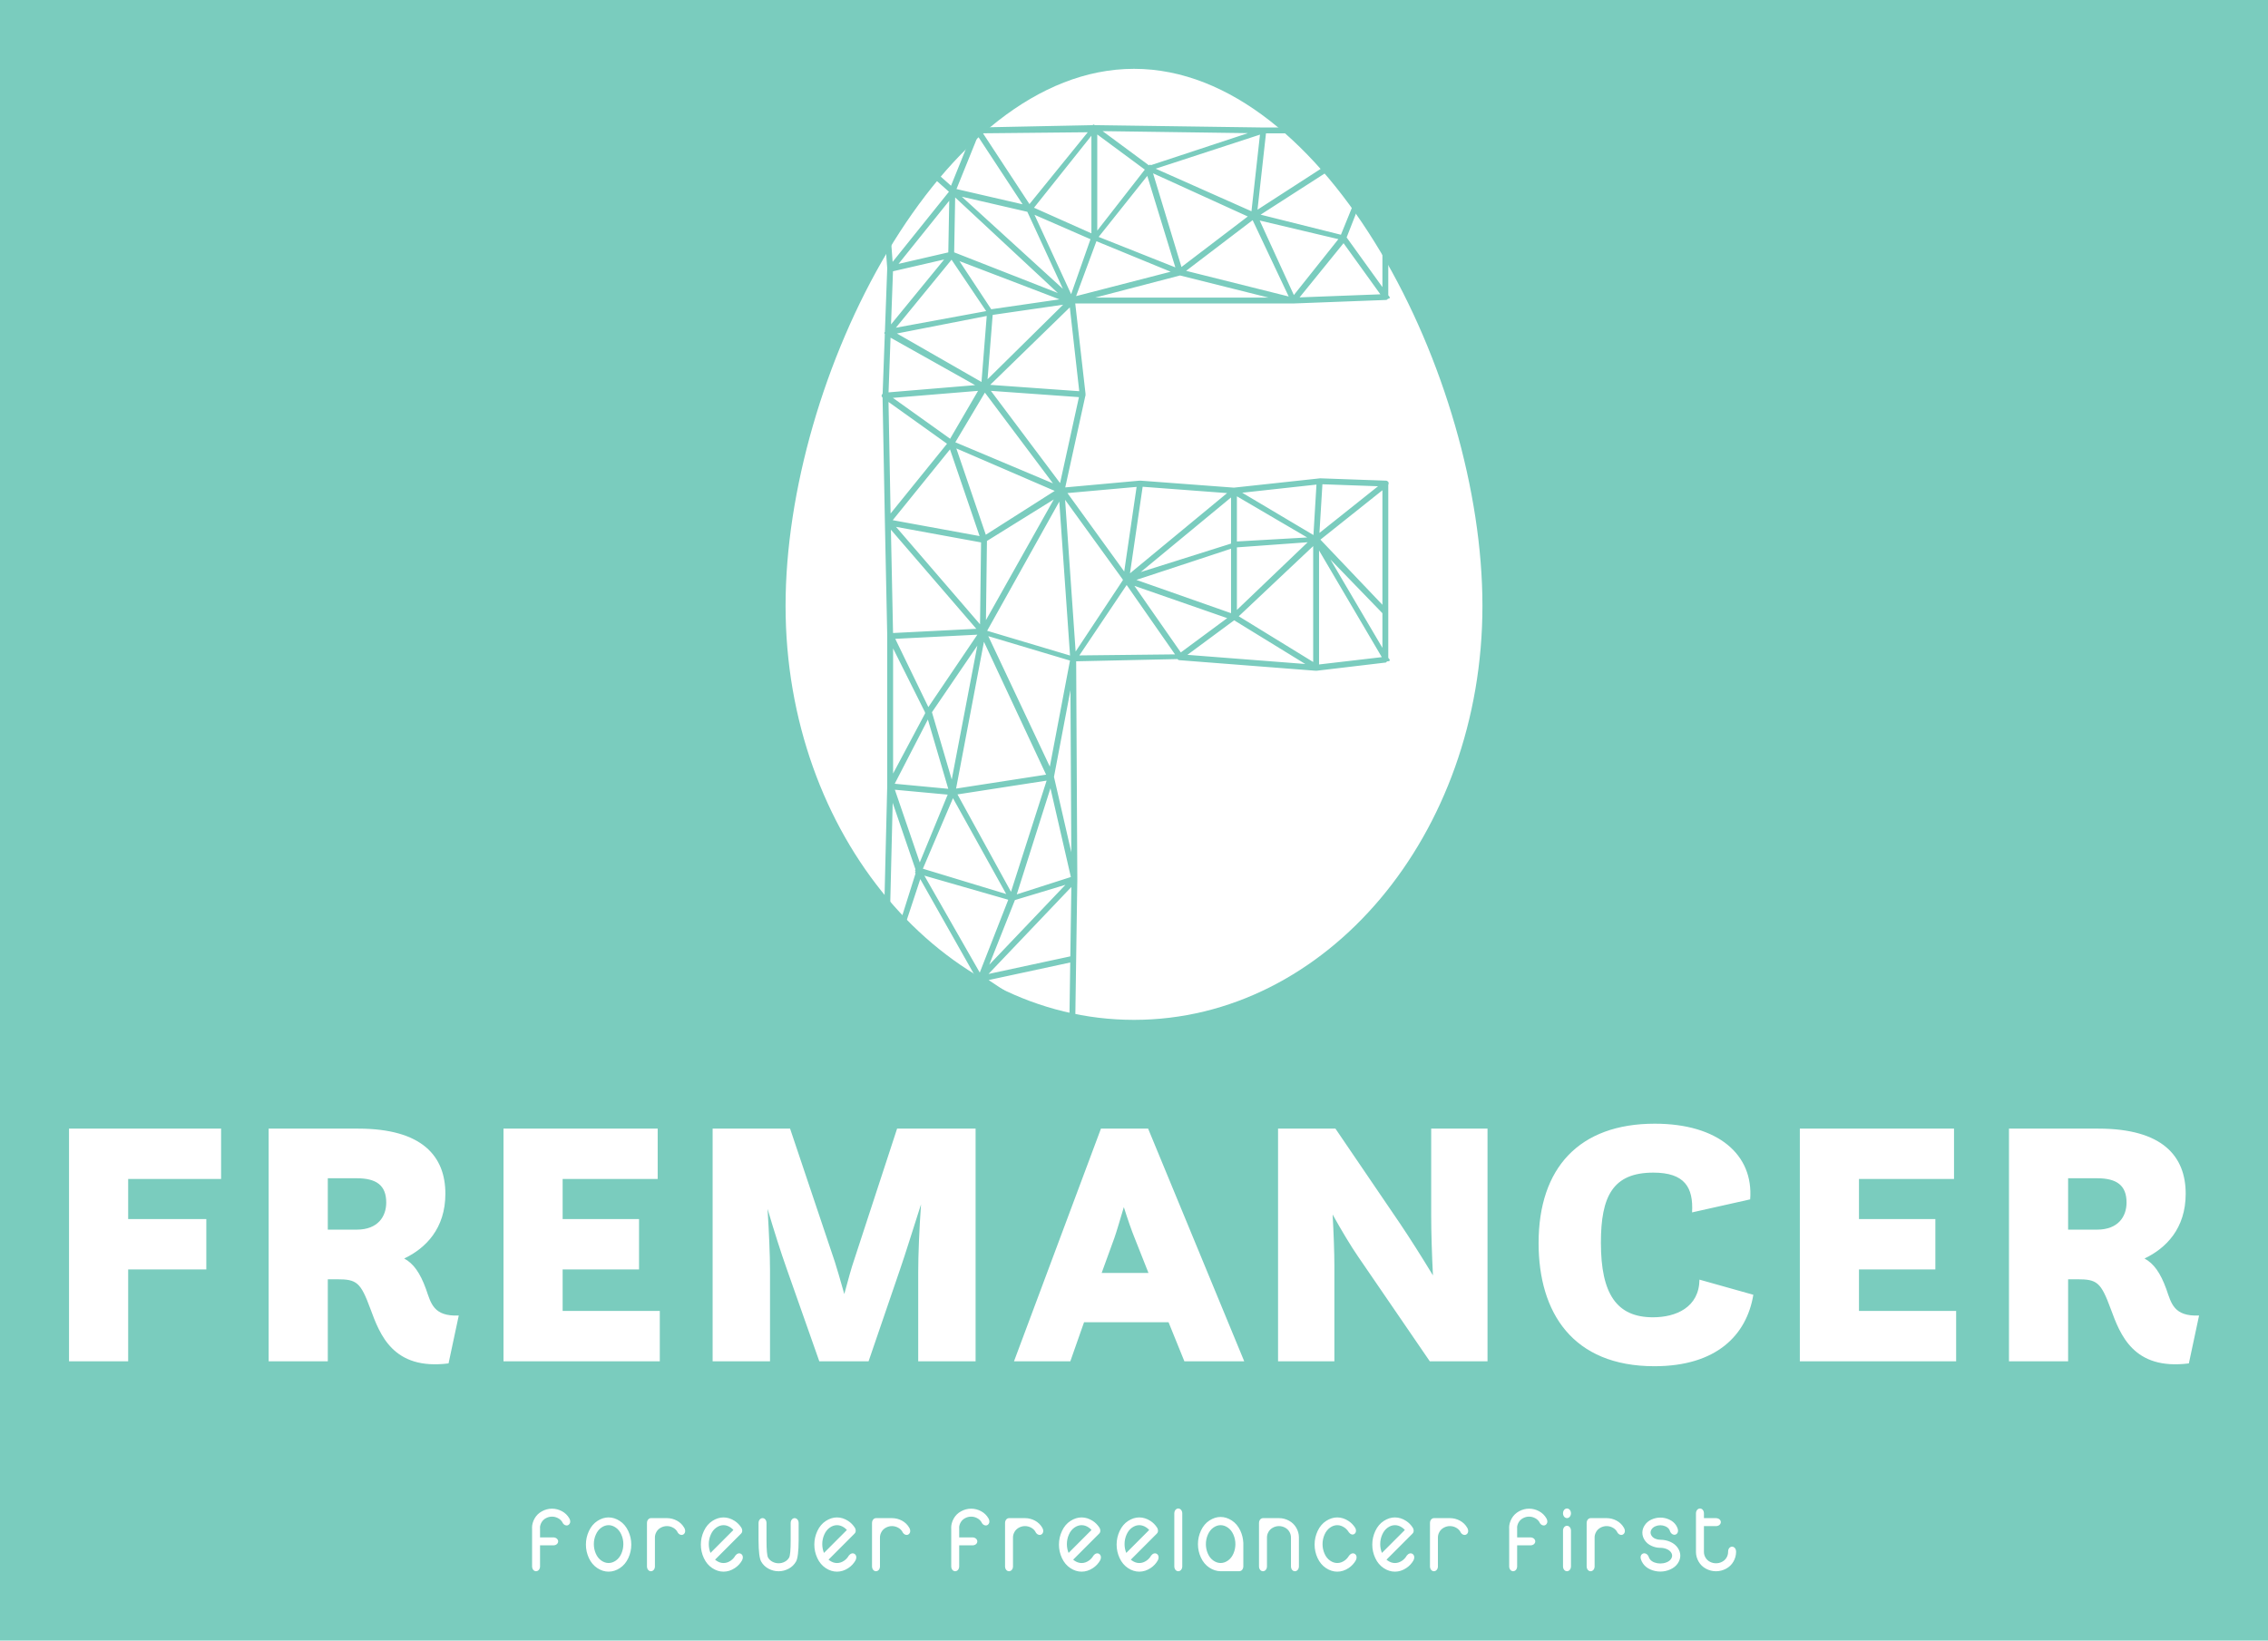 
        <svg width="3194.432" height="2310.938" xmlns="http://www.w3.org/2000/svg" xmlns:xlink="http://www.w3.org/1999/xlink" version="1.1">
            <rect fill="#7ACCBE" width="3194.432" height="2310.938"/>
            <g transform="scale(9.722) translate(10, 10)">
                <g id="main_text" rel="mainfill" name="main_text" xmlns:name="mainText_mainfill" fill="#fff" transform="translate(-3.468, 136.233)"><path d="M3.468 51 l0 -33.711 l22.032 0 l0 7.293 l-13.464 0 l0 5.814 l11.322 0 l0 7.293 l-11.322 0 l0 13.311 l-8.568 0 z M32.39 51 l0 -33.711 l12.954 0 c9.333 0 12.648 4.029 12.648 9.435 c0 5.049 -2.856 7.905 -5.967 9.384 c1.326 0.714 2.295 2.04 3.162 4.437 c0.714 2.04 1.071 3.978 4.743 3.825 l-1.479 6.936 c-8.058 1.02 -9.945 -4.182 -11.322 -7.905 c-1.428 -3.876 -1.989 -4.284 -4.845 -4.284 l-1.326 0 l0 11.883 l-8.568 0 z M45.14 24.48 l-4.182 0 l0 7.446 l4.182 0 c3.111 0 4.284 -1.938 4.284 -3.927 c0 -2.499 -1.428 -3.519 -4.284 -3.519 z M66.412 51 l0 -33.711 l22.338 0 l0 7.293 l-13.77 0 l0 5.814 l11.067 0 l0 7.293 l-11.067 0 l0 6.018 l14.076 0 l0 7.293 l-22.644 0 z M96.711 51 l0 -33.711 l11.22 0 l6.477 19.278 c0.255 0.816 0.816 2.652 1.377 4.692 c0.561 -2.091 1.071 -3.927 1.377 -4.794 l6.273 -19.176 l11.373 0 l0 33.711 l-8.313 0 l0 -12.903 c0 -2.499 0.153 -6.273 0.408 -9.843 c-1.122 3.468 -2.244 7.14 -3.06 9.486 l-4.539 13.26 l-7.14 0 l-4.743 -13.464 c-0.816 -2.295 -1.836 -5.508 -2.754 -8.619 c0.204 3.264 0.357 6.63 0.357 8.874 l0 13.209 l-8.313 0 z M140.372 51 l12.597 -33.711 l6.834 0 l13.923 33.711 l-8.67 0 l-2.295 -5.661 l-12.24 0 l-1.989 5.661 l-8.16 0 z M154.907 33.15 l-1.836 5.049 l6.783 0 l-2.04 -5.151 c-0.357 -0.867 -0.969 -2.601 -1.53 -4.386 c-0.561 1.887 -1.071 3.621 -1.377 4.488 z M178.627 51 l0 -33.711 l8.313 0 l9.333 13.719 c1.377 2.04 3.162 4.845 4.794 7.548 c-0.153 -3.009 -0.255 -6.273 -0.255 -8.721 l0 -12.546 l8.16 0 l0 33.711 l-8.364 0 l-10.404 -15.198 c-1.02 -1.479 -2.397 -3.774 -3.672 -6.069 c0.153 2.754 0.255 5.559 0.255 7.497 l0 13.77 l-8.16 0 z M239.68 39.168 l7.803 2.193 c-0.969 5.865 -5.355 10.353 -14.331 10.353 c-11.832 0 -16.779 -7.752 -16.779 -17.85 c0 -10.863 5.865 -17.289 16.83 -17.289 c9.18 0 14.331 4.488 13.821 10.965 l-8.415 1.887 c0.204 -3.621 -1.071 -5.763 -5.61 -5.763 c-5.865 0 -7.599 3.417 -7.599 10.149 c0 7.446 2.295 10.812 7.548 10.812 c3.315 0 6.681 -1.428 6.732 -5.457 z M254.22 51 l0 -33.711 l22.338 0 l0 7.293 l-13.77 0 l0 5.814 l11.067 0 l0 7.293 l-11.067 0 l0 6.018 l14.076 0 l0 7.293 l-22.644 0 z M284.519 51 l0 -33.711 l12.954 0 c9.333 0 12.648 4.029 12.648 9.435 c0 5.049 -2.856 7.905 -5.967 9.384 c1.326 0.714 2.295 2.04 3.162 4.437 c0.714 2.04 1.071 3.978 4.743 3.825 l-1.479 6.936 c-8.058 1.02 -9.945 -4.182 -11.322 -7.905 c-1.428 -3.876 -1.989 -4.284 -4.845 -4.284 l-1.326 0 l0 11.883 l-8.568 0 z M297.269 24.48 l-4.182 0 l0 7.446 l4.182 0 c3.111 0 4.284 -1.938 4.284 -3.927 c0 -2.499 -1.428 -3.519 -4.284 -3.519 z"/></g><g id="slogan_text" rel="mainfill" name="slogan_text" xmlns:name="sloganText_mainfill" fill="#fff" transform="translate(67.075, 204.466)"><path d="M1.165 12.488 q0 0.177 -0.075 0.344 t-0.215 0.261 t-0.29 0.094 t-0.287 -0.091 t-0.212 -0.258 t-0.075 -0.349 l0 -5.575 l-0.011 0 q0 -0.704 0.373 -1.37 t1.069 -1.045 t1.453 -0.379 t1.442 0.368 t1.066 1.034 l0.016 0.032 q0.021 0.038 0.038 0.075 q0.075 0.161 0.081 0.344 l0 0.011 q0 0.177 -0.086 0.312 q-0.086 0.145 -0.22 0.209 q-0.102 0.048 -0.215 0.048 q-0.043 0 -0.086 -0.011 q-0.161 -0.021 -0.303 -0.14 t-0.218 -0.285 q-0.011 -0.021 -0.016 -0.043 q-0.231 -0.376 -0.634 -0.585 q-0.414 -0.215 -0.865 -0.215 q-0.457 0 -0.873 0.22 t-0.642 0.612 q-0.215 0.376 -0.226 0.773 l0.011 0 l0 1.402 l1.934 0 q0.172 0 0.338 0.075 t0.261 0.215 t0.094 0.29 t-0.091 0.287 t-0.258 0.212 t-0.344 0.075 l-1.934 0 l0 3.051 z M11.09 5.387 q0.833 0 1.617 0.508 t1.23 1.45 t0.446 1.974 q0 1.026 -0.432 1.958 t-1.217 1.45 t-1.644 0.518 q-0.849 0 -1.633 -0.518 t-1.217 -1.45 t-0.432 -1.958 q0 -1.031 0.443 -1.974 t1.227 -1.45 t1.611 -0.508 z M10.046 6.864 q-0.508 0.354 -0.798 1.012 t-0.29 1.378 q0 0.714 0.282 1.367 t0.792 1.012 t1.058 0.36 q0.559 0 1.069 -0.36 t0.792 -1.012 t0.282 -1.367 q0 -0.72 -0.29 -1.378 t-0.8 -1.012 t-1.053 -0.354 q-0.537 0 -1.045 0.354 z M17.809 12.488 q0 0.177 -0.075 0.344 t-0.215 0.261 t-0.29 0.094 t-0.287 -0.091 t-0.212 -0.258 t-0.075 -0.349 l0 -6.3 q0 -0.183 0.075 -0.349 t0.212 -0.258 t0.287 -0.091 l2.336 0 q0.747 0.005 1.429 0.365 q0.682 0.371 1.063 1.037 q0.011 0.021 0.021 0.038 l-0.005 0 q0.021 0.032 0.038 0.07 q0.075 0.161 0.081 0.344 l0 0.011 q0 0.177 -0.081 0.312 q-0.086 0.145 -0.226 0.209 q-0.102 0.048 -0.215 0.048 q-0.043 0 -0.086 -0.011 q-0.161 -0.021 -0.301 -0.14 t-0.22 -0.285 q-0.011 -0.021 -0.016 -0.043 q-0.231 -0.376 -0.634 -0.585 q-0.414 -0.215 -0.865 -0.215 q-0.457 0 -0.873 0.22 t-0.642 0.612 t-0.226 0.806 l0 4.206 z M29.178 7.208 q-0.172 -0.199 -0.381 -0.344 q-0.51 -0.354 -1.053 -0.354 q-0.537 0 -1.045 0.354 t-0.798 1.012 t-0.29 1.378 q0 0.666 0.247 1.278 z M29.49 10.893 q0.059 -0.086 0.145 -0.156 q0.14 -0.113 0.306 -0.14 q0.043 -0.005 0.086 -0.005 q0.113 0 0.215 0.054 q0.145 0.07 0.226 0.215 q0.075 0.134 0.075 0.306 l0 0.021 q-0.005 0.188 -0.081 0.349 q-0.021 0.043 -0.048 0.081 l0.011 0.005 q-0.403 0.688 -1.037 1.101 q-0.784 0.521 -1.644 0.521 q-0.849 0 -1.633 -0.518 t-1.217 -1.45 t-0.432 -1.958 q0 -1.031 0.443 -1.974 t1.227 -1.45 t1.611 -0.508 q0.833 0 1.617 0.505 q0.575 0.371 0.967 0.978 l-0.005 0.005 q0.032 0.048 0.059 0.097 q0.07 0.156 0.075 0.328 l0 0.021 q0 0.161 -0.07 0.285 q-0.048 0.081 -0.113 0.14 l-3.754 3.76 q0.081 0.07 0.167 0.129 q0.51 0.36 1.058 0.36 q0.559 0 1.069 -0.36 q0.403 -0.285 0.666 -0.752 z M35.708 13.186 q-0.757 0 -1.442 -0.368 t-1.066 -1.034 q-0.371 -0.65 -0.381 -3.078 l0 -2.519 q0 -0.177 0.075 -0.344 t0.215 -0.261 t0.29 -0.094 t0.287 0.091 t0.212 0.258 t0.075 0.349 l0 2.487 q0 2.148 0.228 2.538 t0.642 0.604 t0.865 0.215 l0.032 0 q0.451 0 0.865 -0.215 t0.642 -0.604 t0.228 -2.538 l0 -2.487 q0 -0.183 0.075 -0.349 t0.212 -0.258 t0.287 -0.091 t0.29 0.094 t0.215 0.261 t0.075 0.344 l0 2.519 q-0.011 2.428 -0.381 3.078 q-0.381 0.666 -1.063 1.031 t-1.429 0.371 l-0.048 0 z M45.617 7.208 q-0.172 -0.199 -0.381 -0.344 q-0.51 -0.354 -1.053 -0.354 q-0.537 0 -1.045 0.354 t-0.798 1.012 t-0.29 1.378 q0 0.666 0.247 1.278 z M45.929 10.893 q0.059 -0.086 0.145 -0.156 q0.14 -0.113 0.306 -0.14 q0.043 -0.005 0.086 -0.005 q0.113 0 0.215 0.054 q0.145 0.07 0.226 0.215 q0.075 0.134 0.075 0.306 l0 0.021 q-0.005 0.188 -0.081 0.349 q-0.021 0.043 -0.048 0.081 l0.011 0.005 q-0.403 0.688 -1.037 1.101 q-0.784 0.521 -1.644 0.521 q-0.849 0 -1.633 -0.518 t-1.217 -1.45 t-0.432 -1.958 q0 -1.031 0.443 -1.974 t1.227 -1.45 t1.611 -0.508 q0.833 0 1.617 0.505 q0.575 0.371 0.967 0.978 l-0.005 0.005 q0.032 0.048 0.059 0.097 q0.07 0.156 0.075 0.328 l0 0.021 q0 0.161 -0.07 0.285 q-0.048 0.081 -0.113 0.14 l-3.754 3.76 q0.081 0.07 0.167 0.129 q0.51 0.36 1.058 0.36 q0.559 0 1.069 -0.36 q0.403 -0.285 0.666 -0.752 z M50.413 12.488 q0 0.177 -0.075 0.344 t-0.215 0.261 t-0.29 0.094 t-0.287 -0.091 t-0.212 -0.258 t-0.075 -0.349 l0 -6.3 q0 -0.183 0.075 -0.349 t0.212 -0.258 t0.287 -0.091 l2.336 0 q0.747 0.005 1.429 0.365 q0.682 0.371 1.063 1.037 q0.011 0.021 0.021 0.038 l-0.005 0 q0.021 0.032 0.038 0.07 q0.075 0.161 0.081 0.344 l0 0.011 q0 0.177 -0.081 0.312 q-0.086 0.145 -0.226 0.209 q-0.102 0.048 -0.215 0.048 q-0.043 0 -0.086 -0.011 q-0.161 -0.021 -0.301 -0.14 t-0.22 -0.285 q-0.011 -0.021 -0.016 -0.043 q-0.231 -0.376 -0.634 -0.585 q-0.414 -0.215 -0.865 -0.215 q-0.457 0 -0.873 0.22 t-0.642 0.612 t-0.226 0.806 l0 4.206 z  M61.889 12.488 q0 0.177 -0.075 0.344 t-0.215 0.261 t-0.29 0.094 t-0.287 -0.091 t-0.212 -0.258 t-0.075 -0.349 l0 -5.575 l-0.011 0 q0 -0.704 0.373 -1.37 t1.069 -1.045 t1.453 -0.379 t1.442 0.368 t1.066 1.034 l0.016 0.032 q0.021 0.038 0.038 0.075 q0.075 0.161 0.081 0.344 l0 0.011 q0 0.177 -0.086 0.312 q-0.086 0.145 -0.22 0.209 q-0.102 0.048 -0.215 0.048 q-0.043 0 -0.086 -0.011 q-0.161 -0.021 -0.303 -0.14 t-0.218 -0.285 q-0.011 -0.021 -0.016 -0.043 q-0.231 -0.376 -0.634 -0.585 q-0.414 -0.215 -0.865 -0.215 q-0.457 0 -0.873 0.22 t-0.642 0.612 q-0.215 0.376 -0.226 0.773 l0.011 0 l0 1.402 l1.934 0 q0.172 0 0.338 0.075 t0.261 0.215 t0.094 0.29 t-0.091 0.287 t-0.258 0.212 t-0.344 0.075 l-1.934 0 l0 3.051 z M69.686 12.488 q0 0.177 -0.075 0.344 t-0.215 0.261 t-0.29 0.094 t-0.287 -0.091 t-0.212 -0.258 t-0.075 -0.349 l0 -6.3 q0 -0.183 0.075 -0.349 t0.212 -0.258 t0.287 -0.091 l2.336 0 q0.747 0.005 1.429 0.365 q0.682 0.371 1.063 1.037 q0.011 0.021 0.021 0.038 l-0.005 0 q0.021 0.032 0.038 0.07 q0.075 0.161 0.081 0.344 l0 0.011 q0 0.177 -0.081 0.312 q-0.086 0.145 -0.226 0.209 q-0.102 0.048 -0.215 0.048 q-0.043 0 -0.086 -0.011 q-0.161 -0.021 -0.301 -0.14 t-0.22 -0.285 q-0.011 -0.021 -0.016 -0.043 q-0.231 -0.376 -0.634 -0.585 q-0.414 -0.215 -0.865 -0.215 q-0.457 0 -0.873 0.22 t-0.642 0.612 t-0.226 0.806 l0 4.206 z M81.056 7.208 q-0.172 -0.199 -0.381 -0.344 q-0.51 -0.354 -1.053 -0.354 q-0.537 0 -1.045 0.354 t-0.798 1.012 t-0.29 1.378 q0 0.666 0.247 1.278 z M81.368 10.893 q0.059 -0.086 0.145 -0.156 q0.14 -0.113 0.306 -0.14 q0.043 -0.005 0.086 -0.005 q0.113 0 0.215 0.054 q0.145 0.07 0.226 0.215 q0.075 0.134 0.075 0.306 l0 0.021 q-0.005 0.188 -0.081 0.349 q-0.021 0.043 -0.048 0.081 l0.011 0.005 q-0.403 0.688 -1.037 1.101 q-0.784 0.521 -1.644 0.521 q-0.849 0 -1.633 -0.518 t-1.217 -1.45 t-0.432 -1.958 q0 -1.031 0.443 -1.974 t1.227 -1.45 t1.611 -0.508 q0.833 0 1.617 0.505 q0.575 0.371 0.967 0.978 l-0.005 0.005 q0.032 0.048 0.059 0.097 q0.07 0.156 0.075 0.328 l0 0.021 q0 0.161 -0.07 0.285 q-0.048 0.081 -0.113 0.14 l-3.754 3.76 q0.081 0.07 0.167 0.129 q0.51 0.36 1.058 0.36 q0.559 0 1.069 -0.36 q0.403 -0.285 0.666 -0.752 z M89.412 7.208 q-0.172 -0.199 -0.381 -0.344 q-0.51 -0.354 -1.053 -0.354 q-0.537 0 -1.045 0.354 t-0.798 1.012 t-0.29 1.378 q0 0.666 0.247 1.278 z M89.724 10.893 q0.059 -0.086 0.145 -0.156 q0.14 -0.113 0.306 -0.14 q0.043 -0.005 0.086 -0.005 q0.113 0 0.215 0.054 q0.145 0.07 0.226 0.215 q0.075 0.134 0.075 0.306 l0 0.021 q-0.005 0.188 -0.081 0.349 q-0.021 0.043 -0.048 0.081 l0.011 0.005 q-0.403 0.688 -1.037 1.101 q-0.784 0.521 -1.644 0.521 q-0.849 0 -1.633 -0.518 t-1.217 -1.45 t-0.432 -1.958 q0 -1.031 0.443 -1.974 t1.227 -1.45 t1.611 -0.508 q0.833 0 1.617 0.505 q0.575 0.371 0.967 0.978 l-0.005 0.005 q0.032 0.048 0.059 0.097 q0.07 0.156 0.075 0.328 l0 0.021 q0 0.161 -0.07 0.285 q-0.048 0.081 -0.113 0.14 l-3.754 3.76 q0.081 0.07 0.167 0.129 q0.51 0.36 1.058 0.36 q0.559 0 1.069 -0.36 q0.403 -0.285 0.666 -0.752 z M94.208 12.488 q0 0.177 -0.075 0.344 t-0.215 0.261 t-0.29 0.094 t-0.287 -0.091 t-0.212 -0.258 t-0.075 -0.349 l0 -7.697 q0 -0.183 0.075 -0.349 t0.212 -0.258 t0.287 -0.091 q0.156 0 0.293 0.094 t0.212 0.261 t0.075 0.344 l0 7.697 z M98.716 6.864 q-0.508 0.354 -0.798 1.012 t-0.29 1.378 q0 0.714 0.282 1.367 t0.792 1.012 t1.058 0.36 q0.559 0 1.069 -0.36 t0.792 -1.012 t0.282 -1.367 q0 -0.72 -0.29 -1.378 t-0.8 -1.012 t-1.053 -0.354 q-0.537 0 -1.045 0.354 z M103.048 9.034 l0.005 0 l0 3.448 q0 0.183 -0.078 0.349 t-0.212 0.258 q-0.14 0.091 -0.285 0.091 l-2.745 0 q-0.833 -0.011 -1.606 -0.521 q-0.784 -0.516 -1.217 -1.448 t-0.432 -1.958 q0 -1.031 0.443 -1.974 t1.227 -1.45 t1.611 -0.508 q0.833 0 1.617 0.508 t1.23 1.448 q0.397 0.843 0.44 1.756 z M105.324 6.188 q0 -0.183 0.075 -0.349 t0.212 -0.258 t0.287 -0.091 l2.32 0 q0.757 0 1.442 0.368 t1.066 1.034 q0.371 0.65 0.381 1.359 l0 4.238 q0 0.177 -0.075 0.344 t-0.215 0.261 t-0.29 0.094 t-0.287 -0.091 t-0.212 -0.258 t-0.075 -0.349 l0 -4.206 q0 -0.43 -0.228 -0.819 t-0.642 -0.604 t-0.865 -0.215 q-0.457 0 -0.873 0.22 t-0.642 0.612 t-0.226 0.806 l0 4.206 q0 0.177 -0.075 0.344 t-0.215 0.261 t-0.29 0.094 t-0.287 -0.091 t-0.212 -0.258 t-0.075 -0.349 l0 -6.3 z M118.407 10.893 q0.059 -0.086 0.145 -0.156 q0.14 -0.113 0.306 -0.14 q0.043 -0.005 0.086 -0.005 q0.113 0 0.215 0.054 q0.145 0.07 0.226 0.215 q0.075 0.134 0.075 0.306 l0 0.021 q-0.005 0.188 -0.081 0.349 q-0.021 0.043 -0.048 0.081 l0.011 0.005 q-0.403 0.688 -1.037 1.101 q-0.784 0.521 -1.644 0.521 q-0.849 0 -1.633 -0.518 t-1.217 -1.45 t-0.432 -1.958 q0 -1.031 0.443 -1.974 t1.227 -1.45 t1.611 -0.508 q0.833 0 1.617 0.505 q0.575 0.371 0.967 0.978 l-0.005 0.005 q0.032 0.048 0.059 0.097 q0.07 0.156 0.075 0.328 l0 0.021 q0 0.161 -0.07 0.285 q-0.081 0.14 -0.215 0.209 q-0.097 0.048 -0.209 0.048 q-0.038 0 -0.075 -0.005 q-0.156 -0.021 -0.29 -0.134 q-0.086 -0.07 -0.145 -0.156 l-0.011 0.005 q-0.258 -0.44 -0.645 -0.709 q-0.51 -0.354 -1.053 -0.354 q-0.537 0 -1.045 0.354 t-0.798 1.012 t-0.29 1.378 q0 0.714 0.282 1.367 t0.792 1.012 t1.058 0.36 q0.559 0 1.069 -0.36 q0.403 -0.285 0.666 -0.752 z M126.452 7.208 q-0.172 -0.199 -0.381 -0.344 q-0.51 -0.354 -1.053 -0.354 q-0.537 0 -1.045 0.354 t-0.798 1.012 t-0.29 1.378 q0 0.666 0.247 1.278 z M126.763 10.893 q0.059 -0.086 0.145 -0.156 q0.14 -0.113 0.306 -0.14 q0.043 -0.005 0.086 -0.005 q0.113 0 0.215 0.054 q0.145 0.07 0.226 0.215 q0.075 0.134 0.075 0.306 l0 0.021 q-0.005 0.188 -0.081 0.349 q-0.021 0.043 -0.048 0.081 l0.011 0.005 q-0.403 0.688 -1.037 1.101 q-0.784 0.521 -1.644 0.521 q-0.849 0 -1.633 -0.518 t-1.217 -1.45 t-0.432 -1.958 q0 -1.031 0.443 -1.974 t1.227 -1.45 t1.611 -0.508 q0.833 0 1.617 0.505 q0.575 0.371 0.967 0.978 l-0.005 0.005 q0.032 0.048 0.059 0.097 q0.07 0.156 0.075 0.328 l0 0.021 q0 0.161 -0.07 0.285 q-0.048 0.081 -0.113 0.14 l-3.754 3.76 q0.081 0.07 0.167 0.129 q0.51 0.36 1.058 0.36 q0.559 0 1.069 -0.36 q0.403 -0.285 0.666 -0.752 z M131.247 12.488 q0 0.177 -0.075 0.344 t-0.215 0.261 t-0.29 0.094 t-0.287 -0.091 t-0.212 -0.258 t-0.075 -0.349 l0 -6.3 q0 -0.183 0.075 -0.349 t0.212 -0.258 t0.287 -0.091 l2.336 0 q0.747 0.005 1.429 0.365 q0.682 0.371 1.063 1.037 q0.011 0.021 0.021 0.038 l-0.005 0 q0.021 0.032 0.038 0.07 q0.075 0.161 0.081 0.344 l0 0.011 q0 0.177 -0.081 0.312 q-0.086 0.145 -0.226 0.209 q-0.102 0.048 -0.215 0.048 q-0.043 0 -0.086 -0.011 q-0.161 -0.021 -0.301 -0.14 t-0.22 -0.285 q-0.011 -0.021 -0.016 -0.043 q-0.231 -0.376 -0.634 -0.585 q-0.414 -0.215 -0.865 -0.215 q-0.457 0 -0.873 0.22 t-0.642 0.612 t-0.226 0.806 l0 4.206 z  M142.723 12.488 q0 0.177 -0.075 0.344 t-0.215 0.261 t-0.29 0.094 t-0.287 -0.091 t-0.212 -0.258 t-0.075 -0.349 l0 -5.575 l-0.011 0 q0 -0.704 0.373 -1.37 t1.069 -1.045 t1.453 -0.379 t1.442 0.368 t1.066 1.034 l0.016 0.032 q0.021 0.038 0.038 0.075 q0.075 0.161 0.081 0.344 l0 0.011 q0 0.177 -0.086 0.312 q-0.086 0.145 -0.22 0.209 q-0.102 0.048 -0.215 0.048 q-0.043 0 -0.086 -0.011 q-0.161 -0.021 -0.303 -0.14 t-0.218 -0.285 q-0.011 -0.021 -0.016 -0.043 q-0.231 -0.376 -0.634 -0.585 q-0.414 -0.215 -0.865 -0.215 q-0.457 0 -0.873 0.22 t-0.642 0.612 q-0.215 0.376 -0.226 0.773 l0.011 0 l0 1.402 l1.934 0 q0.172 0 0.338 0.075 t0.261 0.215 t0.094 0.29 t-0.091 0.287 t-0.258 0.212 t-0.344 0.075 l-1.934 0 l0 3.051 z M150.446 5.135 q-0.075 0.167 -0.212 0.26 t-0.293 0.094 q-0.15 0 -0.287 -0.091 t-0.212 -0.258 t-0.075 -0.349 t0.075 -0.349 t0.212 -0.258 t0.287 -0.091 q0.156 0 0.293 0.094 t0.212 0.261 t0.075 0.344 t-0.075 0.344 z M150.521 12.488 q0 0.177 -0.075 0.344 t-0.215 0.261 t-0.29 0.094 t-0.287 -0.091 t-0.212 -0.258 t-0.075 -0.349 l0 -5.215 q0.005 -0.172 0.075 -0.328 q0.075 -0.167 0.212 -0.258 t0.287 -0.091 t0.29 0.094 t0.215 0.261 q0.07 0.156 0.075 0.322 l0 5.215 z M153.947 12.488 q0 0.177 -0.075 0.344 t-0.215 0.261 t-0.29 0.094 t-0.287 -0.091 t-0.212 -0.258 t-0.075 -0.349 l0 -6.3 q0 -0.183 0.075 -0.349 t0.212 -0.258 t0.287 -0.091 l2.336 0 q0.747 0.005 1.429 0.365 q0.682 0.371 1.063 1.037 q0.011 0.021 0.021 0.038 l-0.005 0 q0.021 0.032 0.038 0.07 q0.075 0.161 0.081 0.344 l0 0.011 q0 0.177 -0.081 0.312 q-0.086 0.145 -0.226 0.209 q-0.102 0.048 -0.215 0.048 q-0.043 0 -0.086 -0.011 q-0.161 -0.021 -0.301 -0.14 t-0.22 -0.285 q-0.011 -0.021 -0.016 -0.043 q-0.231 -0.376 -0.634 -0.585 q-0.414 -0.215 -0.865 -0.215 q-0.457 0 -0.873 0.22 t-0.642 0.612 t-0.226 0.806 l0 4.206 z M160.655 11.451 q-0.043 -0.124 -0.048 -0.263 l0 -0.021 q0 -0.177 0.075 -0.312 q0.081 -0.145 0.231 -0.215 q0.102 -0.054 0.215 -0.054 q0.043 0 0.086 0.005 q0.167 0.027 0.312 0.142 t0.226 0.293 q0.021 0.048 0.038 0.102 l0.005 0 q0.048 0.188 0.199 0.365 q0.226 0.274 0.628 0.422 t0.849 0.148 t0.854 -0.153 t0.628 -0.424 t0.22 -0.556 q0 -0.29 -0.22 -0.559 t-0.628 -0.424 t-0.854 -0.156 l-0.059 0 q-0.65 -0.011 -1.241 -0.29 q-0.618 -0.285 -0.964 -0.806 t-0.346 -1.096 q0 -0.564 0.346 -1.088 t0.964 -0.811 t1.3 -0.287 t1.308 0.295 t0.964 0.816 q0.14 0.226 0.22 0.451 q0.059 0.156 0.064 0.328 l0 0.021 q0 0.172 -0.075 0.306 q-0.081 0.145 -0.226 0.22 q-0.102 0.048 -0.22 0.048 q-0.038 0 -0.081 -0.005 q-0.167 -0.021 -0.306 -0.14 t-0.22 -0.285 q-0.032 -0.07 -0.054 -0.145 q-0.043 -0.134 -0.14 -0.263 q-0.188 -0.247 -0.526 -0.392 t-0.709 -0.145 t-0.706 0.14 t-0.524 0.389 t-0.188 0.524 q0 0.269 0.188 0.521 t0.524 0.389 t0.706 0.137 l0.016 0 q0.747 0.005 1.434 0.306 q0.693 0.312 1.066 0.862 t0.373 1.131 q0 0.585 -0.373 1.133 t-1.066 0.862 t-1.45 0.314 t-1.442 -0.301 t-1.066 -0.854 q-0.215 -0.306 -0.312 -0.628 l0.005 0 z M169.784 5.489 l1.756 0 l0 0.005 q0.177 0 0.344 0.075 t0.258 0.212 t0.091 0.287 t-0.094 0.29 t-0.261 0.215 t-0.344 0.075 q-0.048 0 -0.091 -0.005 l-1.66 0 l0 3.749 q0 0.43 0.228 0.819 t0.642 0.604 t0.865 0.215 l0.032 0 q0.451 0 0.865 -0.215 t0.642 -0.604 t0.228 -0.819 l0 -0.07 q0 -0.183 0.075 -0.349 t0.212 -0.258 t0.287 -0.091 t0.29 0.094 t0.215 0.261 t0.075 0.344 l0 0.102 q-0.011 0.709 -0.381 1.359 q-0.381 0.666 -1.063 1.031 t-1.429 0.371 l-0.048 0 q-0.757 0 -1.442 -0.368 t-1.066 -1.034 q-0.371 -0.65 -0.381 -1.359 l0 -5.634 q0 -0.177 0.075 -0.344 t0.215 -0.261 t0.29 -0.094 t0.287 0.091 t0.212 0.258 t0.075 0.349 l0 0.698 z"/></g><g id="SvgjsG1010" transform="translate(103.837, 0) scale(2.763)" rel="inversefill" name="monogram_container" xmlns:name="monogram_container_inversefill" fill="#fff">   <title>assets</title>   <path d="M292.48,56.58c0,12-8.18,21.71-18.27,21.71s-18.27-9.72-18.27-21.71,8.18-28.16,18.27-28.16S292.48,44.59,292.48,56.58Z" transform="translate(-255.95 -28.43)"/> </g><defs id="SvgjsDefs1002"/><g id="SvgjsG1011" rel="symbolfill" name="monogram" xmlns:name="monogram_symbolfill" fill="#7ACCBE" transform="translate(100.008, -31.479)"><path d="M19.04 60.86 q-0.51 0 -0.51 -0.51 l-1.53 -20.57 q0 -0.34 0.34 -0.34 q0.51 0 0.51 0.34 l1.53 20.57 q0 0.51 -0.34 0.51 z M18.19 79.22 q-0.34 0 -0.34 -0.34 l0.68 -18.53 q0 -0.34 0.51 -0.34 q0.34 0 0.34 0.34 l-0.68 18.53 q0 0.34 -0.51 0.34 z M31.62 40.8 l-14.11 -0.51 q-0.51 0 -0.51 -0.51 q0 -0.34 0.51 -0.34 l14.11 0.51 q0.34 0 0.34 0.34 q0 0.51 -0.34 0.51 z M28.05 49.64 l-0.17 0 q-0.34 -0.17 -0.34 -0.68 l3.57 -8.84 q0.34 -0.34 0.68 -0.17 q0.17 0 0.17 0.51 l-3.57 8.84 q0 0.34 -0.34 0.34 z M19.04 60.86 q-0.17 0 -0.34 -0.17 q-0.34 -0.17 0 -0.51 l9.01 -11.22 q0.17 -0.17 0.51 -0.17 q0.34 0.51 0.17 0.68 l-9.01 11.22 z M28.05 49.64 q-0.17 0 -0.34 -0.17 l-10.54 -9.35 q-0.17 -0.17 0 -0.68 q0.17 -0.17 0.51 0 l10.54 9.35 q0.17 0.17 0.17 0.68 z M39.1 52.19 l-0.17 0 l-11.05 -2.55 q-0.34 -0.34 -0.17 -0.51 q0 -0.34 0.51 -0.34 l11.05 2.55 q0.68 0 0.17 0.51 q0 0.34 -0.34 0.34 z M39.1 52.19 q-0.34 0 -0.34 -0.17 l-7.48 -11.39 q-0.17 -0.51 0 -0.68 t0.68 0.17 l7.48 11.39 q0.17 0.34 -0.17 0.68 l-0.17 0 z M31.62 40.8 q-0.51 0 -0.51 -0.51 q0 -0.34 0.51 -0.34 l16.83 -0.34 l0.17 0 q0.34 0 0.34 0.51 q0 0.17 -0.34 0.51 z M39.1 52.19 q-0.17 0 -0.34 -0.17 q-0.51 0 0 -0.51 l9.52 -11.73 q0 -0.51 0.51 0 q0.17 0.34 0 0.51 l-9.35 11.73 q-0.17 0.17 -0.34 0.17 z M48.45 56.44 l-0.17 -0.17 l-9.35 -4.08 q-0.34 -0.34 -0.17 -0.51 q0 -0.34 0.51 -0.34 l9.52 4.25 q0.17 0 0.17 0.51 q-0.34 0.34 -0.51 0.34 z M48.45 56.44 q-0.34 0 -0.34 -0.51 l0 -15.81 q0 -0.51 0.51 -0.51 q0.34 0 0.34 0.51 l0 15.81 q0 0.51 -0.51 0.51 z M56.44 46.41 q-0.17 0 -0.17 -0.085 t-0.17 -0.085 l-7.82 -5.78 q-0.17 -0.17 0 -0.68 q0 -0.51 0.51 0 l7.82 5.78 q0.17 0.17 0.17 0.68 z M48.45 56.44 l-0.17 -0.17 q-0.34 -0.17 0 -0.51 l7.82 -10.03 q0.17 -0.51 0.51 -0.17 q0.17 0.17 0.17 0.68 l-7.99 10.03 q-0.17 0.17 -0.34 0.17 z M56.44 46.41 q-0.17 0 -0.51 -0.34 q0 -0.51 0.34 -0.51 l16.49 -5.44 q0.34 -0.17 0.68 0.17 q0 0.51 -0.34 0.51 l-16.66 5.44 l0 0.17 z M72.93 40.8 l-24.48 -0.34 q-0.34 0 -0.34 -0.34 q0 -0.51 0.51 -0.51 l24.31 0.34 q0.51 0 0.51 0.51 q0 0.34 -0.51 0.34 z M72.93 40.8 q-0.51 0 -0.51 -0.34 q0 -0.51 0.51 -0.51 l17.85 0 q0.34 0 0.34 0.51 q0 0.34 -0.34 0.34 l-17.85 0 z M90.78 53.21 q-0.51 0 -0.51 -0.51 l0 -12.24 q0 -0.51 0.51 -0.51 q0.34 0 0.34 0.51 l0 12.24 q0 0.51 -0.34 0.51 z M90.78 64.94 q-0.51 0 -0.51 -0.51 l0 -11.73 q0 -0.34 0.51 -0.34 q0.34 0 0.34 0.34 l0 11.73 q0 0.51 -0.34 0.51 z M77.35 65.45 q-0.51 0 -0.51 -0.51 q0 -0.34 0.51 -0.34 l13.43 -0.51 q0.34 0 0.34 0.34 q0 0.51 -0.34 0.51 z M64.94 65.45 q-0.51 0 -0.51 -0.51 q0 -0.34 0.51 -0.34 l12.41 0 q0.34 0 0.34 0.34 q0 0.51 -0.34 0.51 l-12.41 0 z M45.22 65.45 q-0.51 0 -0.51 -0.34 q0 -0.51 0.51 -0.51 l19.72 0 q0.34 0 0.34 0.51 q0 0.34 -0.34 0.34 l-19.72 0 z M46.92 79.05 q-0.51 0 -0.51 -0.34 l-1.53 -13.6 q-0.17 -0.17 0.34 -0.51 q0.17 0 0.51 0.51 l1.53 13.43 q0 0.51 -0.34 0.51 z M43.86 92.99 l-0.17 0 q-0.34 0 -0.34 -0.51 l3.06 -13.94 q0 -0.34 0.51 -0.34 q0.34 0 0.34 0.51 l-3.06 13.94 q0 0.34 -0.34 0.34 z M45.22 65.45 l-0.17 0 q-0.68 0 -0.17 -0.51 l3.23 -9.18 q0.34 -0.34 0.51 -0.17 q0.34 0 0.34 0.51 l-3.4 9.18 q0 0.17 -0.34 0.17 z M45.22 65.45 q-0.34 0 -0.34 -0.17 l-6.12 -13.26 q-0.17 -0.34 0.17 -0.68 q0.51 0 0.51 0.34 l6.12 13.26 q0.51 0.51 -0.17 0.51 l-0.17 0 z M45.22 65.45 l-0.34 0 l-17.17 -15.98 q-0.34 -0.17 0 -0.51 q0.17 -0.17 0.51 0 l17.34 15.81 q0.34 0.34 0 0.68 l-0.34 0 z M32.64 78.03 q-0.34 0 -0.34 -0.17 q-0.34 -0.34 0 -0.68 l12.58 -12.41 q0.34 -0.34 0.68 0 t0 0.68 l-12.75 12.41 z M46.92 79.05 l-0.17 0 l-14.28 -1.02 q-0.34 0 -0.34 -0.51 q0 -0.34 0.51 -0.34 l14.28 1.02 q0.34 0 0.34 0.51 q0 0.34 -0.34 0.34 z M43.86 92.99 q-0.34 0 -0.34 -0.17 l-11.22 -14.96 q-0.34 -0.34 0 -0.68 q0.17 -0.17 0.68 0.17 l11.22 14.96 q0.17 0.34 -0.17 0.68 l-0.17 0 z M18.19 79.22 q-0.34 0 -0.34 -0.34 q0 -0.51 0.34 -0.51 l14.28 -1.19 q0.51 0 0.51 0.34 q0 0.51 -0.34 0.51 z M71.74 53.21 l-0.17 0 l-15.3 -6.97 q-0.34 0 -0.34 -0.51 q0.34 -0.34 0.68 -0.17 l15.3 6.8 q0.17 0.17 0.17 0.51 t-0.34 0.34 z M71.57 53.21 q-0.34 -0.34 -0.34 -0.51 l1.36 -12.24 q0 -0.51 0.34 -0.51 q0.51 0.34 0.51 0.51 l-1.36 12.24 q0 0.51 -0.51 0.51 z M61.03 61.37 l-0.34 -0.17 q-0.34 -0.34 0 -0.68 l10.71 -8.16 q0.51 -0.51 0.51 0.17 q0.17 0.34 0 0.51 l-10.71 8.16 z M61.03 61.37 q-0.51 0 -0.51 -0.34 l-4.59 -14.96 q0 -0.51 0.34 -0.51 q0.51 -0.51 0.51 0.17 l4.59 15.13 q0 0.34 -0.34 0.51 z M61.03 61.37 l-0.17 0 l-12.41 -5.1 q-0.34 0 -0.34 -0.51 q0.34 -0.34 0.51 -0.17 l12.41 4.93 q0.34 0 0.34 0.51 z M45.22 65.45 q-0.34 0 -0.34 -0.17 q-0.17 -0.34 0.17 -0.68 l15.81 -4.08 q0.51 0 0.51 0.34 t-0.34 0.51 l-15.64 4.08 l-0.17 0 z M77.35 65.45 l-0.17 0 l-16.32 -4.08 q-0.34 -0.34 -0.34 -0.51 q0 -0.34 0.51 -0.34 l16.32 4.08 q0.51 0 0.34 0.51 q0 0.34 -0.34 0.34 z M77.35 65.45 q-0.34 0 -0.34 -0.34 l-5.78 -12.24 q0 -0.34 0.34 -0.51 q0.17 -0.17 0.51 0.17 l5.61 12.24 q0.51 0.51 -0.17 0.51 z M71.74 53.21 l-0.34 -0.17 q-0.34 -0.34 0 -0.68 l19.21 -12.41 q0.34 0 0.51 0.17 q0.17 0.34 -0.17 0.68 l-19.04 12.24 z M84.66 56.44 q-0.17 0 -0.17 -0.17 l-12.92 -3.06 q-0.34 -0.34 -0.34 -0.51 q0.17 -0.34 0.51 -0.34 l12.92 3.23 q0.51 0 0.34 0.51 q0 0.34 -0.34 0.34 z M77.35 65.45 q-0.17 0 -0.17 -0.085 t-0.17 -0.085 q-0.34 -0.17 0 -0.51 l7.31 -9.18 q0.17 -0.17 0.51 0 q0.34 0.51 0.17 0.68 l-7.31 9.01 q-0.17 0 -0.17 0.085 t-0.17 0.085 z M84.66 56.44 l-0.17 -0.17 q-0.34 0 -0.34 -0.51 l6.29 -15.47 q0 -0.34 0.51 -0.34 q0.34 0.34 0.17 0.51 l-6.12 15.64 q0 0.34 -0.34 0.34 z M90.78 64.94 l-0.34 -0.17 l-6.12 -8.5 q-0.17 -0.51 0 -0.68 q0.34 -0.34 0.68 0.17 l6.12 8.5 q0.51 0.51 -0.17 0.51 z M18.53 97.58 q-0.34 0 -0.34 -0.51 l-0.34 -18.19 q0 -0.51 0.34 -0.51 q0.51 0 0.51 0.51 l0.34 18.19 q0 0.51 -0.51 0.51 z M18.53 97.58 l-0.17 -0.17 q-0.17 -0.17 -0.17 -0.51 l9.35 -11.56 q0.17 -0.17 0.51 0 q0.17 0.17 0.17 0.51 l-9.35 11.56 q-0.17 0.17 -0.34 0.17 z M27.88 86.02 l-0.34 0 l-9.52 -6.8 q-0.51 -0.34 -0.17 -0.68 q0.17 -0.17 0.68 0 l9.52 6.8 q0.17 0.17 0.17 0.51 z M27.71 86.19 q0 -0.17 -0.17 -0.17 t-0.17 -0.51 l4.76 -8.16 q0.34 -0.34 0.68 -0.17 q0.17 0.17 0.17 0.68 l-4.76 7.99 q-0.34 0.34 -0.51 0.34 z M43.86 92.99 l-0.17 0 l-16.15 -6.97 q-0.17 0 -0.17 -0.51 q0.34 -0.34 0.51 -0.17 l16.15 6.8 q0.34 0.34 0.17 0.68 q-0.17 0.17 -0.34 0.17 z M32.64 100.13 q-0.17 0 -0.51 -0.34 l-4.76 -13.94 q0 -0.51 0.34 -0.51 q0.17 -0.17 0.51 0.17 l4.76 13.94 q0 0.51 -0.34 0.68 z M32.64 100.13 l-0.17 0 l-13.94 -2.55 q-0.34 -0.34 -0.34 -0.51 q0 -0.51 0.51 -0.34 l13.94 2.55 q0.34 0 0.34 0.51 q0 0.34 -0.34 0.34 z M32.3 113.39 l-0.17 0 l-13.77 -15.98 q-0.34 -0.34 0 -0.68 q0.17 -0.17 0.51 0 l13.77 15.98 q0.34 0.34 0 0.68 l-0.34 0 z M32.3 113.39 q-0.34 0 -0.34 -0.34 l0.17 -13.43 q0 -0.34 0.51 -0.34 q0.34 0 0.34 0.34 l-0.17 13.43 q0 0.34 -0.51 0.34 z M32.64 100.13 q-0.34 0 -0.34 -0.34 q-0.34 -0.17 0 -0.51 l11.22 -7.14 q0.51 0 0.68 0.17 q0.17 0.34 -0.17 0.68 l-11.22 6.97 z M32.3 113.39 l-0.17 0 q-0.17 -0.17 -0.17 -0.51 l11.56 -20.57 q0 -0.17 0.51 -0.17 q0.34 0.51 0.17 0.68 l-11.39 20.4 q-0.17 0.17 -0.51 0.17 z M45.56 117.47 q-0.17 0 -0.17 -0.17 l-13.09 -3.91 q-0.34 0 -0.34 -0.51 q0 -0.68 0.51 -0.17 l13.09 3.91 q0.51 0 0.34 0.51 q0 0.34 -0.34 0.34 z M45.56 117.47 q-0.17 0 -0.17 -0.085 t-0.17 -0.085 q-0.34 -0.17 0 -0.51 l7.65 -11.56 q0 -0.51 0.51 0 q0.68 0 0.17 0.51 l-7.65 11.39 z M53.21 105.91 q-0.34 0 -0.34 -0.17 l-9.35 -12.92 q-0.51 -0.51 0 -0.51 q0.34 -0.34 0.68 0 l9.35 12.92 q0.17 0.34 -0.17 0.68 l-0.17 0 z M45.56 117.47 q-0.51 0 -0.51 -0.51 l-1.7 -24.31 q0 -0.51 0.51 -0.51 q0.34 0 0.34 0.34 l1.7 24.48 q0 0.17 -0.34 0.51 z M53.21 105.91 l-0.17 0 q-0.34 0 -0.34 -0.51 l2.04 -13.94 q0 -0.34 0.51 -0.34 q0.34 0 0.34 0.51 l-2.04 13.94 q0 0.34 -0.34 0.34 z M43.86 92.99 q-0.51 0 -0.51 -0.34 q0 -0.51 0.51 -0.51 l11.22 -1.02 q0.51 0 0.51 0.34 q0 0.51 -0.34 0.51 z M68.68 92.99 l-13.6 -1.02 q-0.34 0 -0.34 -0.51 q0 -0.34 0.51 -0.34 l13.6 1.02 q0.34 0 0.34 0.51 q0 0.34 -0.51 0.34 z M53.21 105.91 q-0.34 0 -0.34 -0.17 q-0.34 -0.17 0 -0.51 l15.64 -12.92 q0.17 -0.17 0.51 0 q0.34 0.34 0 0.68 l-15.64 12.92 l-0.17 0 z M61.03 117.13 l-0.34 -0.17 l-7.82 -11.22 q-0.51 -0.51 0 -0.51 q0.34 -0.34 0.68 0 l7.82 11.22 q0 0.51 -0.17 0.51 z M45.56 117.3 q-0.51 0 -0.51 -0.34 q0 -0.51 0.51 -0.51 l15.47 -0.17 q0.34 0 0.34 0.34 t-0.34 0.34 z M61.03 117.13 l-0.34 -0.17 q-0.34 -0.34 0 -0.68 l7.82 -5.78 q0.51 -0.51 0.51 0.17 q0.17 0.34 0 0.51 l-7.82 5.78 z M68.68 111.35 l-15.64 -5.44 q-0.34 0 -0.34 -0.51 q0.34 -0.34 0.68 -0.34 l15.47 5.44 q0.34 0 0.34 0.51 q-0.34 0.34 -0.51 0.34 z M68.68 111.35 l-0.17 -0.17 q-0.34 -0.34 0 -0.68 l11.73 -11.22 q0.34 -0.34 0.68 0 t0 0.68 l-11.9 11.22 q-0.17 0.17 -0.34 0.17 z M80.58 99.96 l-0.17 0 l-11.9 -6.97 q-0.17 -0.17 -0.17 -0.68 q0.34 -0.34 0.68 0 l11.73 6.97 q0.51 0.17 0.17 0.51 q0 0.17 -0.34 0.17 z M80.58 99.96 q-0.34 0 -0.34 -0.34 l0.51 -8.5 q0 -0.34 0.51 -0.34 q0.34 0 0.34 0.51 l-0.51 8.33 q0 0.34 -0.51 0.34 z M68.68 92.99 q-0.34 0 -0.34 -0.34 q0 -0.51 0.34 -0.51 l12.58 -1.36 q0.34 0 0.34 0.34 q0 0.51 -0.34 0.51 l-12.41 1.36 l-0.17 0 z M90.78 91.97 l-9.52 -0.34 q-0.51 0 -0.51 -0.51 q0 -0.34 0.51 -0.34 l9.52 0.34 q0.34 0 0.34 0.51 q0 0.34 -0.34 0.34 z M80.58 99.96 l-0.34 0 q-0.17 -0.34 0.17 -0.68 l10.03 -7.99 q0.34 -0.34 0.68 0 q0.17 0.34 -0.17 0.68 l-10.03 7.99 l-0.34 0 z M90.61 110.67 q-0.34 -0.34 -0.34 -0.51 l0 -18.53 q0 -0.51 0.51 -0.51 q0.34 0 0.34 0.51 l0 18.53 q0 0.51 -0.51 0.51 z M90.61 110.67 l-0.17 -0.17 l-10.2 -10.54 q-0.34 -0.34 0 -0.68 t0.68 0 l10.03 10.54 q0.34 0.34 0 0.68 q-0.17 0.17 -0.34 0.17 z M80.58 118.66 l-0.17 -0.17 l-11.9 -7.31 q-0.17 0 -0.17 -0.51 q0.34 -0.34 0.68 -0.17 l11.9 7.31 q0.17 0.34 0 0.51 q0 0.34 -0.34 0.34 z M80.58 118.49 q-0.34 0 -0.34 -0.34 l0 -18.53 q0 -0.51 0.34 -0.51 q0.51 0 0.51 0.51 l0 18.53 q0 0.34 -0.51 0.34 z M80.58 118.66 q-0.34 0 -0.34 -0.51 q0 -0.34 0.34 -0.34 l10.2 -1.19 q0.34 -0.34 0.34 0.34 q0 0.17 -0.34 0.51 l-10.03 1.19 l-0.17 0 z M90.78 117.3 q-0.51 0 -0.51 -0.34 l0 -6.8 q0 -0.34 0.34 -0.34 q0.51 0 0.51 0.34 l0 6.8 q0 0.34 -0.34 0.34 z M90.78 117.47 q-0.34 0 -0.34 -0.34 l-10.2 -17.34 q-0.17 -0.17 0.17 -0.51 q0.51 -0.51 0.51 0.17 l10.2 17.34 q0.51 0.51 -0.17 0.51 z M80.58 118.66 l-19.72 -1.53 q-0.34 0 -0.34 -0.51 q0 -0.34 0.51 -0.34 l19.72 1.53 q0.34 0 0.34 0.34 q0 0.51 -0.51 0.51 z M53.21 105.91 q-0.17 0 -0.51 -0.34 q0 -0.17 0.34 -0.51 l15.64 -4.93 q0.17 -0.17 0.51 0.17 q0 0.51 -0.34 0.51 l-15.47 5.1 l-0.17 0 z M68.68 100.81 q-0.34 0 -0.34 -0.34 q0 -0.17 0.34 -0.51 l11.9 -0.68 q0.51 -0.51 0.51 0.34 q0 0.34 -0.51 0.34 l-11.73 0.85 l-0.17 0 z M68.68 100.81 q-0.34 0 -0.34 -0.34 l0 -7.82 q0 -0.51 0.34 -0.51 q0.51 0 0.51 0.51 l0 7.82 q0 0.34 -0.51 0.34 z M68.68 111.35 q-0.34 0 -0.34 -0.51 l0 -10.37 q0 -0.51 0.34 -0.51 q0.51 0 0.51 0.51 l0 10.37 q0 0.51 -0.51 0.51 z M19.04 114.07 q-0.51 0 -0.51 -0.51 l-0.34 -16.49 q0 -0.34 0.34 -0.34 q0.51 0 0.51 0.34 l0.34 16.49 q0 0.17 -0.34 0.51 z M19.04 114.07 q-0.51 0 -0.51 -0.51 q0 -0.34 0.34 -0.34 l13.43 -0.68 q0.51 0 0.51 0.51 q0 0.34 -0.34 0.34 z M24.48 125.12 l-0.17 0 q-0.51 -0.34 -0.17 -0.68 l7.82 -11.56 q0.34 -0.51 0.68 -0.17 q0.17 0.17 0.17 0.51 l-7.99 11.73 q0 0.17 -0.34 0.17 z M24.48 125.12 q-0.34 0 -0.34 -0.17 l-5.61 -11.22 q0 -0.51 0.17 -0.51 q0.34 -0.17 0.68 0.17 l5.44 11.22 q0.17 0.17 -0.17 0.51 l-0.17 0 z M18.87 135.83 q-0.34 -0.34 -0.34 -0.51 l0 -21.76 q0 -0.34 0.51 -0.34 q0.34 0 0.34 0.34 l0 21.76 q0 0.51 -0.51 0.51 z M18.87 135.83 q0 -0.17 -0.17 -0.17 t-0.17 -0.51 l5.61 -10.54 q0.17 -0.51 0.51 -0.17 q0.68 0 0.17 0.51 l-5.44 10.54 q-0.34 0.34 -0.51 0.34 z M28.05 136.68 l-0.17 0 q-0.34 0 -0.34 -0.51 l4.42 -23.12 q0 -0.85 0.51 -0.34 q0.34 0 0.34 0.34 l-4.42 23.29 q0 0.34 -0.34 0.34 z M28.05 136.68 q-0.17 0 -0.51 -0.34 l-3.4 -11.56 q-0.17 -0.17 0.17 -0.51 q0.34 0 0.68 0.34 l3.4 11.56 q0.17 0.17 -0.17 0.51 l-0.17 0 z M28.05 136.68 l-9.18 -0.85 q-0.34 -0.34 -0.34 -0.51 q0 -0.51 0.51 -0.34 l9.01 0.85 q0.34 0 0.34 0.51 q0 0.34 -0.34 0.34 z M23.12 148.07 q-0.34 0 -0.34 -0.17 l-4.25 -12.41 q0 -0.51 0.34 -0.51 q0.17 -0.17 0.51 0.17 l4.25 12.41 q0 0.51 -0.34 0.51 l-0.17 0 z M23.12 148.07 l-0.17 0 q-0.68 0 -0.17 -0.51 l4.76 -11.56 q0.34 -0.34 0.68 -0.17 q0.34 0.34 0.17 0.51 l-4.93 11.56 q0 0.17 -0.34 0.17 z M18.19 163.71 q-0.34 0 -0.34 -0.34 l0.68 -28.05 q0 -0.51 0.51 -0.34 q0.34 0 0.34 0.34 l-0.68 28.05 q0 0.34 -0.51 0.34 z M18.19 163.71 l-0.17 0 q-0.68 0 -0.17 -0.51 l4.93 -15.64 q0 -0.34 0.51 -0.34 q0.34 0.34 0.34 0.68 l-5.1 15.47 q0 0.34 -0.34 0.34 z M36.55 151.98 l-13.6 -3.91 q-0.68 0 -0.17 -0.51 q0 -0.34 0.51 -0.34 l13.43 4.08 q0.34 0 0.34 0.51 q-0.17 0.17 -0.51 0.17 z M36.55 151.98 q-0.17 0 -0.34 -0.17 l-8.5 -15.3 q-0.17 -0.51 0.17 -0.68 q0.17 -0.17 0.51 0.17 l8.5 15.47 q0.17 0.34 0 0.51 l-0.34 0 z M28.05 136.68 q-0.17 0 -0.51 -0.34 q0 -0.51 0.34 -0.51 l14.28 -2.21 q0.51 0 0.51 0.34 q0 0.51 -0.34 0.51 z M42.16 134.47 q-0.17 -0.17 -0.34 -0.17 l-9.86 -21.08 q0 -0.51 0.17 -0.51 q0.34 -0.17 0.68 0.17 l9.86 20.91 q0 0.51 -0.17 0.68 l-0.34 0 z M42.16 134.47 q-0.34 0 -0.34 -0.51 l3.23 -17 q0.34 -0.51 0.51 -0.34 q0.34 0 0.34 0.51 l-3.23 17 q0 0.34 -0.51 0.34 z M45.73 149.26 q-0.51 0 -0.51 -0.34 l-0.17 -31.96 q0 -0.34 0.51 -0.34 q0.34 -0.34 0.34 0.34 l0.17 31.96 q0 0.34 -0.34 0.34 z M45.73 149.26 q-0.51 0 -0.51 -0.34 l-3.4 -14.79 q0 -0.51 0.34 -0.51 q0.51 0 0.51 0.34 l3.4 14.79 q0 0.51 -0.34 0.51 z M36.55 151.98 q-0.85 0 -0.34 -0.51 l5.61 -17.51 q0 -0.34 0.51 -0.34 q0.34 0 0.34 0.51 l-5.61 17.68 q-0.17 0.17 -0.51 0.17 z M36.55 151.98 q-0.34 0 -0.34 -0.17 q0 -0.51 0.34 -0.51 l9.01 -2.89 q0.51 0 0.51 0.34 q0 0.51 -0.34 0.51 l-9.01 2.72 l-0.17 0 z M18.19 163.71 q-0.51 0 -0.51 -0.34 q0 -0.51 0.51 -0.51 l13.77 0 q0.51 0 0.51 0.51 q0 0.34 -0.51 0.34 l-13.77 0 z M31.96 163.71 l-0.17 0 q-0.34 -0.34 -0.17 -0.51 l4.59 -11.73 q0 -0.68 0.51 -0.17 q0.34 0 0.34 0.51 l-4.59 11.56 q-0.34 0.34 -0.51 0.34 z M31.96 163.71 q-0.17 0 -0.34 -0.17 l-8.84 -15.64 q-0.51 -0.51 0.17 -0.51 q0.51 -0.51 0.51 0.17 l8.84 15.47 q0.17 0.51 -0.17 0.68 l-0.17 0 z M31.96 163.71 q-0.17 0 -0.17 -0.17 q-0.34 -0.34 -0.17 -0.51 l13.77 -14.45 q0.17 -0.17 0.51 0 q0.34 0.34 0 0.68 l-13.6 14.28 q0 0.17 -0.34 0.17 z M45.56 160.82 q-0.51 0 -0.51 -0.34 l0.17 -11.56 q0 -0.51 0.51 -0.51 q0.34 0 0.34 0.51 l-0.17 11.56 q0 0.34 -0.34 0.34 z M31.96 163.71 q-0.34 0 -0.34 -0.34 q0 -0.51 0.34 -0.51 l13.43 -2.89 q0.51 0 0.51 0.34 q0 0.51 -0.34 0.51 l-13.43 2.89 l-0.17 0 z M45.39 172.55 q-0.17 0 -0.34 -0.17 l-13.26 -8.67 q-0.51 -0.34 -0.17 -0.68 q0.17 -0.17 0.68 -0.17 l13.26 8.84 q0.34 0.51 0.17 0.68 q-0.17 0 -0.17 0.085 t-0.17 0.085 z M45.39 172.55 q-0.51 0 -0.51 -0.51 l0.17 -11.56 q0 -0.51 0.51 -0.51 q0.34 0 0.34 0.51 l-0.17 11.56 q0 0.51 -0.34 0.51 z M45.39 172.55 l-0.17 0 l-10.88 -2.55 q-0.34 -0.34 -0.34 -0.51 q0.34 -0.51 0.51 -0.34 l10.88 2.55 q0.34 0 0.34 0.51 q0 0.34 -0.34 0.34 z M34.51 170 q-0.17 0 -0.51 -0.34 l-2.38 -6.29 q-0.17 -0.17 0.17 -0.51 q0.51 0 0.68 0.34 l2.38 6.12 q0 0.51 -0.17 0.68 l-0.17 0 z M17.51 170.51 q-0.51 0 -0.51 -0.51 q0 -0.34 0.51 -0.34 l17 -0.51 q0.34 0 0.34 0.34 q0 0.51 -0.34 0.51 z M17.51 170.51 l-0.17 0 q-0.34 0 -0.34 -0.51 l0.85 -6.8 q0 -0.34 0.34 -0.34 q0.51 0 0.51 0.51 l-0.85 6.63 q0 0.51 -0.34 0.51 z M17.51 170.51 q-0.17 0 -0.51 -0.34 q0 -0.51 0.34 -0.51 l14.45 -6.8 q0.51 0 0.68 0.34 q0 0.34 -0.34 0.51 l-14.45 6.63 z M19.04 60.86 q-0.51 0 -0.51 -0.34 q0 -0.51 0.34 -0.51 l8.84 -2.04 q0.51 0 0.51 0.34 q0.51 0.51 -0.34 0.51 z M27.88 58.82 q-0.51 0 -0.51 -0.34 l0.17 -9.35 q0 -0.34 0.51 -0.34 q0.34 0 0.34 0.34 l-0.17 9.35 q0 0.34 -0.34 0.34 z M45.22 65.45 l-0.17 0 l-17.34 -6.63 q-0.68 0 -0.17 -0.51 q0 -0.34 0.51 -0.34 l17.34 6.8 q0.68 0 0.17 0.51 q0 0.17 -0.34 0.17 z M18.7 70.04 q-0.17 0 -0.34 -0.17 q-0.51 0 0 -0.51 l9.18 -11.22 q0.17 -0.17 0.68 0 q0.17 0.34 0 0.51 l-9.18 11.22 z M32.64 78.03 q-0.17 0 -0.34 -0.17 l-13.94 -7.82 q-0.17 -0.17 -0.17 -0.68 q0.17 -0.17 0.68 -0.17 l13.94 7.99 q0.17 0.17 0.17 0.68 z M32.64 78.03 l-0.17 0 q-0.34 0 -0.34 -0.51 l0.85 -10.71 q0.17 -0.51 0.51 -0.51 q0.51 0.34 0.34 0.51 l-0.85 10.71 q0 0.51 -0.34 0.51 z M18.7 70.04 q-0.51 0 -0.51 -0.34 q0 -0.51 0.34 -0.51 l14.79 -2.72 q0.51 -0.17 0.51 0.34 q0.34 0.34 -0.34 0.34 z M33.49 67.15 q-0.34 0 -0.34 -0.17 l-5.61 -8.33 q-0.51 -0.51 0.17 -0.51 q0.17 -0.17 0.51 0 l5.61 8.5 q0.17 0.17 -0.17 0.51 l-0.17 0 z M33.49 67.15 q-0.34 0 -0.51 -0.34 q0 -0.17 0.51 -0.51 l11.73 -1.7 q0.34 0 0.34 0.51 q0.34 0.34 -0.34 0.34 z"/></g>
            </g>
        </svg>
    